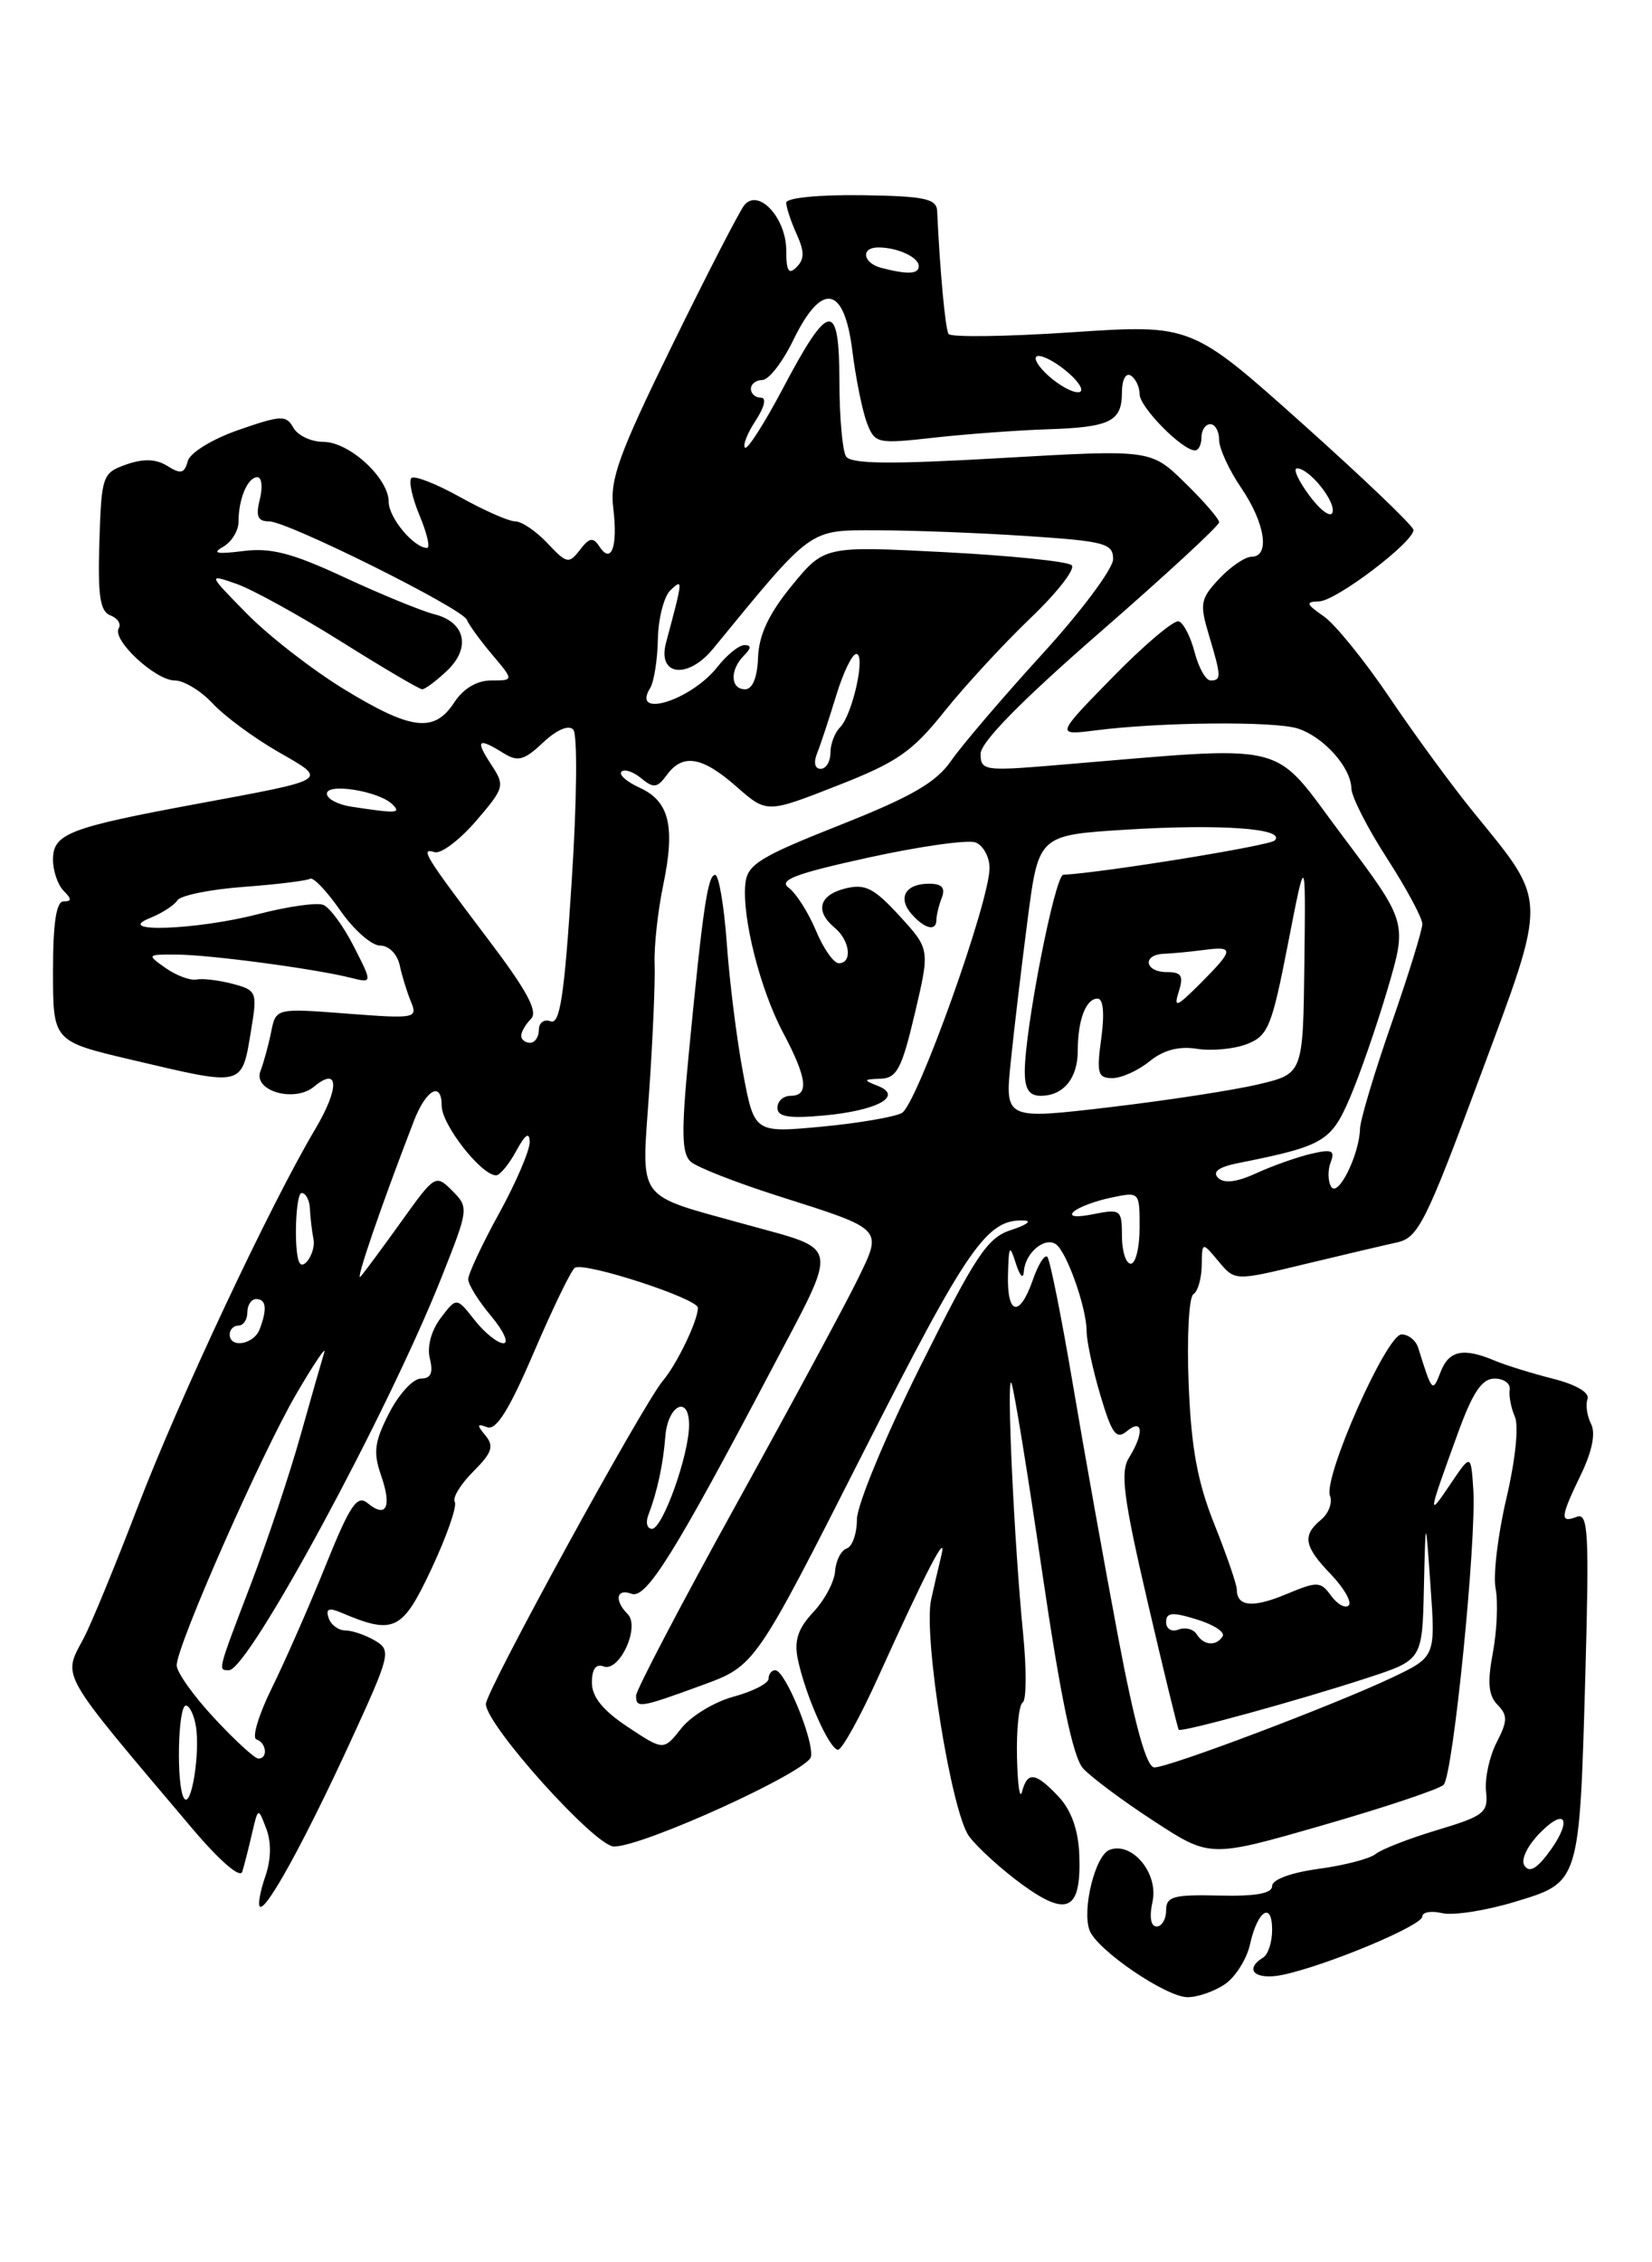 <?xml version="1.0" encoding="UTF-8" standalone="no"?>
<!DOCTYPE svg PUBLIC "-//W3C//DTD SVG 1.1//EN" "http://www.w3.org/Graphics/SVG/1.1/DTD/svg11.dtd" >
<svg xmlns="http://www.w3.org/2000/svg" xmlns:xlink="http://www.w3.org/1999/xlink" version="1.1" viewBox="0 0 187 256">
 <g >
 <path fill="currentColor"
d=" M 138.70 224.50 C 139.88 223.67 141.14 221.65 141.50 220.01 C 142.34 216.19 144.00 215.11 144.00 218.38 C 144.00 219.76 143.55 221.16 143.00 221.50 C 140.72 222.91 142.13 224.13 145.25 223.46 C 150.28 222.38 161.00 217.89 161.00 216.87 C 161.00 216.37 162.01 216.20 163.25 216.49 C 164.49 216.78 168.17 216.21 171.44 215.22 C 178.87 212.97 178.78 213.24 179.46 189.32 C 179.90 173.45 179.78 171.15 178.49 171.64 C 176.54 172.39 176.61 171.71 178.97 166.83 C 180.23 164.21 180.64 162.17 180.10 161.13 C 179.65 160.23 179.46 158.96 179.70 158.31 C 179.96 157.59 178.41 156.68 175.81 156.02 C 173.44 155.42 170.47 154.50 169.20 153.97 C 165.64 152.47 164.01 152.81 163.07 155.25 C 162.15 157.62 162.12 157.58 160.53 152.50 C 160.27 151.68 159.43 151.00 158.65 151.00 C 156.95 151.00 149.76 167.21 150.55 169.26 C 150.85 170.04 150.40 171.26 149.55 171.96 C 147.38 173.76 147.60 174.98 150.68 178.18 C 152.15 179.72 153.04 181.29 152.67 181.67 C 152.29 182.04 151.40 181.56 150.68 180.58 C 149.48 178.93 149.13 178.92 145.59 180.40 C 141.81 181.98 140.00 181.81 140.00 179.86 C 140.00 179.30 138.86 175.99 137.47 172.51 C 135.55 167.71 134.84 163.87 134.55 156.60 C 134.34 151.33 134.58 146.76 135.09 146.45 C 135.59 146.14 136.01 144.67 136.03 143.19 C 136.07 140.50 136.07 140.50 137.93 142.73 C 139.79 144.96 139.79 144.96 147.64 143.06 C 151.96 142.02 156.69 140.91 158.14 140.59 C 160.53 140.07 161.40 138.34 167.51 121.89 C 175.23 101.14 175.26 102.31 166.78 91.89 C 164.37 88.93 160.10 83.10 157.29 78.93 C 154.48 74.77 151.13 70.63 149.84 69.74 C 147.82 68.33 147.75 68.10 149.33 68.05 C 151.24 68.00 160.00 61.36 160.00 59.97 C 160.00 59.53 154.34 54.12 147.43 47.94 C 134.86 36.70 134.86 36.70 121.33 37.60 C 113.89 38.10 107.61 38.18 107.37 37.79 C 107.00 37.20 106.39 30.59 106.08 23.86 C 106.01 22.48 104.64 22.19 97.50 22.09 C 92.62 22.03 89.00 22.39 89.00 22.94 C 89.00 23.47 89.53 25.06 90.17 26.48 C 91.07 28.45 91.07 29.33 90.17 30.23 C 89.28 31.12 89.00 30.68 89.00 28.35 C 89.00 24.66 85.85 21.25 84.25 23.22 C 83.69 23.93 80.01 31.06 76.08 39.09 C 70.03 51.44 69.01 54.26 69.42 57.52 C 69.95 61.83 69.21 63.91 67.86 61.86 C 67.13 60.75 66.72 60.82 65.64 62.23 C 64.40 63.84 64.15 63.79 61.98 61.48 C 60.70 60.12 59.06 59.00 58.33 59.00 C 57.60 59.00 54.79 57.76 52.08 56.25 C 49.37 54.74 46.89 53.77 46.57 54.10 C 46.24 54.43 46.66 56.34 47.50 58.35 C 48.34 60.36 48.72 62.00 48.34 62.00 C 46.85 62.00 44.00 58.58 44.00 56.80 C 44.00 54.10 39.54 50.00 36.60 50.00 C 35.22 50.00 33.70 49.28 33.21 48.40 C 32.39 46.95 31.83 46.98 27.01 48.65 C 23.98 49.71 21.51 51.23 21.25 52.19 C 20.88 53.58 20.45 53.68 18.95 52.73 C 17.66 51.93 16.25 51.88 14.30 52.56 C 11.59 53.52 11.49 53.80 11.25 61.31 C 11.06 67.42 11.32 69.19 12.50 69.64 C 13.32 69.95 13.74 70.61 13.44 71.10 C 12.64 72.39 17.59 77.00 19.78 77.00 C 20.81 77.00 22.74 78.17 24.08 79.61 C 25.41 81.04 28.73 83.49 31.46 85.06 C 37.18 88.35 37.51 88.14 22.22 90.98 C 7.76 93.66 6.00 94.35 6.00 97.28 C 6.00 98.55 6.54 100.14 7.20 100.80 C 8.13 101.73 8.13 102.00 7.20 102.00 C 6.37 102.00 6.00 104.43 6.00 109.92 C 6.00 117.83 6.00 117.83 14.87 119.92 C 27.84 122.96 27.34 123.10 28.47 116.29 C 29.13 112.28 29.03 112.04 26.33 111.33 C 24.77 110.92 22.93 110.70 22.24 110.84 C 21.54 110.98 19.98 110.40 18.76 109.55 C 16.59 108.02 16.61 108.00 20.03 108.02 C 23.75 108.04 35.69 109.63 39.72 110.65 C 42.17 111.26 42.17 111.26 40.04 107.08 C 38.87 104.78 37.31 102.67 36.58 102.39 C 35.85 102.11 32.54 102.58 29.23 103.44 C 22.29 105.24 12.71 105.59 16.97 103.89 C 18.33 103.34 19.73 102.44 20.07 101.89 C 20.41 101.33 23.79 100.64 27.57 100.36 C 31.35 100.08 34.74 99.66 35.10 99.44 C 35.46 99.22 36.99 100.83 38.51 103.02 C 40.03 105.21 42.06 107.00 43.02 107.00 C 44.02 107.00 44.98 107.96 45.25 109.25 C 45.52 110.49 46.10 112.36 46.54 113.41 C 47.30 115.23 46.94 115.29 39.29 114.70 C 31.23 114.08 31.23 114.08 30.69 116.79 C 30.39 118.28 29.84 120.27 29.48 121.21 C 28.62 123.44 33.32 124.81 35.54 122.97 C 38.39 120.60 38.45 123.12 35.66 127.81 C 30.63 136.27 20.29 158.26 15.60 170.50 C 13.07 177.10 10.32 183.77 9.50 185.33 C 7.08 189.91 6.45 188.80 21.76 206.91 C 24.84 210.55 27.18 212.58 27.42 211.81 C 27.65 211.09 28.14 209.15 28.52 207.50 C 29.22 204.50 29.22 204.50 30.14 206.93 C 30.73 208.48 30.69 210.44 30.03 212.34 C 29.46 213.98 29.18 215.51 29.41 215.74 C 30.06 216.40 34.45 208.42 39.64 197.15 C 44.21 187.20 44.32 186.76 42.45 185.65 C 41.38 185.02 39.86 184.50 39.08 184.50 C 38.30 184.49 37.45 183.86 37.20 183.09 C 36.85 182.05 37.22 181.89 38.61 182.48 C 44.61 185.03 45.54 184.57 48.86 177.49 C 50.58 173.81 51.76 170.42 51.48 169.96 C 51.19 169.50 52.13 167.96 53.57 166.52 C 55.70 164.39 55.95 163.65 54.95 162.44 C 53.95 161.24 53.99 161.06 55.14 161.50 C 56.17 161.90 57.65 159.52 60.45 152.98 C 62.59 147.99 64.67 143.71 65.07 143.46 C 66.18 142.77 79.00 146.95 79.00 147.99 C 79.00 149.43 76.65 154.33 75.04 156.24 C 72.73 158.98 55.01 191.35 55.00 192.82 C 55.00 195.19 67.36 208.94 69.50 208.95 C 72.81 208.97 91.47 200.46 91.80 198.79 C 92.15 196.96 88.87 189.00 87.76 189.00 C 87.34 189.00 87.00 189.43 87.00 189.96 C 87.00 190.49 85.22 191.40 83.05 191.99 C 80.88 192.57 78.21 194.19 77.12 195.58 C 75.12 198.11 75.12 198.11 71.06 195.42 C 68.24 193.55 67.00 192.02 67.00 190.40 C 67.00 188.87 67.46 188.24 68.32 188.57 C 70.11 189.26 72.49 184.09 71.05 182.65 C 69.51 181.11 69.77 179.70 71.48 180.35 C 73.13 180.99 76.36 175.81 87.42 154.81 C 95.00 140.42 95.21 141.55 84.50 138.58 C 71.79 135.05 72.61 136.17 73.48 123.57 C 73.90 117.48 74.18 110.93 74.10 109.00 C 74.03 107.08 74.46 103.10 75.07 100.17 C 76.46 93.49 75.77 90.67 72.39 89.13 C 70.94 88.47 70.01 87.65 70.35 87.32 C 70.68 86.99 71.69 87.32 72.58 88.07 C 73.98 89.22 74.40 89.17 75.47 87.71 C 77.28 85.23 79.47 85.59 83.36 89.01 C 86.80 92.03 86.80 92.03 94.73 88.92 C 101.55 86.26 103.26 85.07 106.89 80.52 C 109.22 77.61 113.60 72.86 116.62 69.97 C 119.65 67.08 121.76 64.38 121.31 63.96 C 120.87 63.53 114.38 62.87 106.91 62.48 C 93.32 61.78 93.32 61.78 89.63 66.27 C 87.03 69.45 85.91 71.83 85.81 74.38 C 85.73 76.67 85.18 78.00 84.34 78.00 C 82.67 78.00 82.60 75.80 84.20 74.20 C 85.05 73.35 85.07 73.00 84.27 73.00 C 83.65 73.00 82.27 74.11 81.20 75.48 C 78.22 79.26 71.41 81.38 73.60 77.85 C 74.03 77.14 74.43 74.64 74.47 72.30 C 74.52 69.96 75.16 67.47 75.91 66.77 C 77.33 65.45 77.33 65.48 75.39 72.74 C 74.39 76.47 77.84 76.91 80.71 73.42 C 92.07 59.57 91.48 60.00 99.31 60.01 C 103.27 60.01 110.89 60.30 116.25 60.66 C 125.06 61.24 126.00 61.49 126.00 63.27 C 126.00 64.35 122.37 69.22 117.92 74.08 C 113.48 78.95 108.87 84.35 107.67 86.08 C 105.98 88.54 103.19 90.15 95.06 93.37 C 85.97 96.97 84.60 97.82 84.37 100.00 C 83.98 103.82 86.05 111.99 88.66 116.89 C 91.37 122.00 91.61 124.00 89.50 124.00 C 88.67 124.00 88.00 124.61 88.00 125.35 C 88.00 126.38 89.27 126.59 93.25 126.23 C 99.33 125.67 102.31 124.03 99.35 122.87 C 97.69 122.22 97.72 122.13 99.66 122.07 C 101.52 122.01 102.08 120.94 103.55 114.70 C 105.27 107.41 105.27 107.41 101.82 103.64 C 98.92 100.48 97.93 99.98 95.68 100.54 C 92.70 101.29 92.22 103.11 94.50 105.00 C 96.22 106.43 96.51 109.00 94.95 109.00 C 94.37 109.00 93.20 107.33 92.35 105.28 C 91.49 103.24 90.11 101.07 89.28 100.46 C 88.09 99.59 90.02 98.86 98.31 97.04 C 104.11 95.77 109.56 95.00 110.43 95.33 C 111.29 95.67 112.01 96.96 112.01 98.22 C 112.03 102.01 103.78 125.05 102.08 125.95 C 101.21 126.41 97.10 127.11 92.94 127.50 C 85.38 128.20 85.38 128.20 84.10 121.35 C 83.39 117.58 82.57 111.01 82.27 106.75 C 81.96 102.49 81.37 99.00 80.95 99.00 C 80.11 99.00 79.54 102.93 77.95 119.41 C 77.11 128.15 77.16 130.55 78.20 131.47 C 78.91 132.09 83.33 133.82 88.00 135.31 C 100.11 139.16 99.91 138.95 97.12 144.70 C 95.84 147.34 89.67 158.78 83.40 170.13 C 77.13 181.47 72.00 191.26 72.00 191.88 C 72.00 193.34 72.42 193.28 79.49 190.69 C 85.48 188.50 85.48 188.50 97.65 164.50 C 109.61 140.93 111.73 137.87 116.00 138.12 C 116.83 138.16 116.12 138.65 114.44 139.19 C 111.77 140.05 110.45 142.03 104.19 154.60 C 100.22 162.55 97.00 170.32 97.00 171.93 C 97.00 173.52 96.48 175.01 95.85 175.22 C 95.21 175.43 94.62 176.59 94.53 177.79 C 94.45 178.99 93.33 181.09 92.05 182.44 C 90.34 184.27 89.88 185.64 90.30 187.71 C 91.13 191.75 93.89 198.00 94.86 198.00 C 95.31 198.00 97.37 194.29 99.42 189.75 C 104.85 177.76 107.26 173.11 106.56 176.00 C 106.23 177.38 105.70 179.62 105.40 181.00 C 104.49 185.15 107.69 205.11 109.70 207.80 C 110.69 209.12 113.42 211.59 115.76 213.29 C 120.87 216.99 122.41 216.16 122.17 209.85 C 122.06 207.06 121.26 204.84 119.83 203.31 C 117.22 200.54 116.30 200.42 115.69 202.75 C 115.44 203.71 115.18 201.94 115.12 198.81 C 115.05 195.68 115.34 192.90 115.77 192.64 C 116.19 192.38 116.21 188.87 115.81 184.84 C 114.80 174.69 113.90 155.28 114.49 156.50 C 114.76 157.05 116.33 166.68 117.97 177.90 C 120.05 192.07 121.46 198.85 122.60 200.11 C 123.50 201.10 127.10 203.79 130.61 206.07 C 136.97 210.22 136.97 210.22 149.74 206.54 C 156.76 204.52 162.91 202.46 163.41 201.97 C 164.48 200.92 167.16 174.25 166.77 168.50 C 166.50 164.50 166.50 164.50 164.14 168.00 C 161.58 171.80 161.62 171.54 165.00 162.25 C 166.70 157.56 167.74 156.00 169.18 156.00 C 170.23 156.00 171.00 156.56 170.89 157.25 C 170.78 157.94 171.04 159.32 171.48 160.32 C 171.94 161.38 171.53 165.25 170.51 169.59 C 169.55 173.68 169.00 178.27 169.30 179.77 C 169.59 181.27 169.45 184.53 168.99 187.00 C 168.35 190.38 168.48 191.85 169.51 192.91 C 170.68 194.10 170.66 194.75 169.41 197.18 C 168.60 198.75 168.06 201.23 168.21 202.69 C 168.48 205.12 168.02 205.48 162.71 207.08 C 159.53 208.03 156.38 209.26 155.71 209.80 C 155.05 210.34 152.14 211.09 149.25 211.48 C 146.15 211.90 144.00 212.69 144.00 213.42 C 144.00 214.26 142.15 214.60 138.00 214.50 C 132.81 214.38 132.00 214.60 132.00 216.18 C 132.00 217.18 131.51 218.00 130.92 218.00 C 130.26 218.00 130.08 216.92 130.46 215.19 C 131.16 211.98 128.14 208.35 125.59 209.33 C 123.97 209.95 122.45 216.12 123.34 218.45 C 124.20 220.68 132.01 226.00 134.43 226.00 C 135.60 226.00 137.52 225.32 138.70 224.50 Z  M 106.00 104.08 C 106.00 103.58 106.27 102.45 106.61 101.58 C 107.04 100.46 106.62 100.00 105.17 100.00 C 102.48 100.00 101.57 101.60 103.20 103.45 C 104.69 105.13 106.00 105.43 106.00 104.08 Z  M 172.55 211.09 C 172.13 210.41 172.92 208.81 174.41 207.32 C 177.43 204.30 177.95 206.21 175.12 209.89 C 173.85 211.54 173.06 211.91 172.55 211.09 Z  M 20.83 203.49 C 19.94 202.12 20.13 193.00 21.04 193.00 C 21.44 193.00 21.94 194.01 22.16 195.25 C 22.69 198.30 21.65 204.75 20.83 203.49 Z  M 126.57 185.25 C 125.04 177.14 122.73 164.26 121.44 156.63 C 120.15 149.00 118.85 142.52 118.55 142.22 C 118.25 141.92 117.51 143.10 116.91 144.84 C 115.41 149.13 113.98 148.83 114.10 144.25 C 114.19 140.90 114.29 140.77 115.00 143.00 C 115.46 144.43 115.84 144.80 115.90 143.87 C 116.03 141.79 118.27 139.90 119.54 140.81 C 120.77 141.69 123.00 148.01 123.00 150.64 C 123.00 151.74 123.70 155.00 124.56 157.89 C 125.86 162.27 126.36 162.95 127.56 161.95 C 129.39 160.43 129.52 162.19 127.79 164.97 C 126.79 166.56 127.17 169.49 129.89 181.21 C 131.72 189.07 133.31 195.61 133.43 195.74 C 133.72 196.06 147.09 192.39 154.75 189.88 C 161.00 187.84 161.00 187.84 161.18 179.67 C 161.37 171.50 161.37 171.50 161.93 179.50 C 162.50 187.50 162.50 187.50 157.50 189.87 C 150.94 192.97 132.34 200.00 130.67 200.00 C 129.78 200.00 128.47 195.28 126.57 185.25 Z  M 24.25 194.42 C 21.91 191.91 20.00 189.22 20.00 188.45 C 20.00 186.23 29.56 164.56 33.55 157.72 C 35.55 154.30 36.97 152.20 36.70 153.05 C 36.44 153.90 35.22 158.15 34.00 162.49 C 32.78 166.83 30.26 174.39 28.39 179.28 C 24.59 189.23 24.65 189.00 25.92 189.00 C 28.13 189.00 43.87 159.92 49.97 144.57 C 53.06 136.79 53.08 136.64 51.20 134.75 C 49.32 132.87 49.23 132.92 45.47 138.17 C 43.37 141.10 41.28 143.93 40.82 144.45 C 40.12 145.26 43.08 136.62 46.85 126.85 C 48.24 123.26 50.00 122.31 50.00 125.14 C 50.00 127.27 54.48 133.00 56.16 133.00 C 56.58 133.00 57.61 131.76 58.43 130.25 C 59.46 128.35 59.93 128.03 59.96 129.22 C 59.98 130.16 58.42 133.80 56.50 137.30 C 54.57 140.80 53.00 144.16 53.00 144.76 C 53.00 145.36 54.17 147.23 55.59 148.92 C 57.01 150.62 57.64 152.00 56.98 152.00 C 56.33 152.00 54.86 150.82 53.73 149.39 C 51.68 146.78 51.68 146.78 49.89 149.14 C 48.81 150.57 48.32 152.39 48.66 153.75 C 49.06 155.37 48.77 156.00 47.63 156.00 C 46.76 156.00 45.14 157.76 44.04 159.92 C 42.38 163.17 42.23 164.36 43.14 166.97 C 44.38 170.52 43.73 171.85 41.62 170.10 C 40.42 169.11 39.63 170.29 36.84 177.20 C 35.00 181.77 32.27 187.97 30.78 191.00 C 29.28 194.03 28.49 196.65 29.03 196.83 C 30.17 197.22 30.35 199.00 29.25 199.00 C 28.84 199.00 26.59 196.94 24.25 194.42 Z  M 135.46 184.93 C 135.09 184.34 134.17 184.11 133.40 184.40 C 132.62 184.70 132.00 184.33 132.00 183.56 C 132.00 182.46 132.68 182.39 135.46 183.25 C 137.37 183.83 138.69 184.69 138.40 185.16 C 137.68 186.32 136.25 186.21 135.46 184.93 Z  M 73.40 171.41 C 74.40 168.80 75.07 165.68 75.31 162.58 C 75.58 158.99 78.00 157.79 78.00 161.24 C 78.00 164.64 75.01 173.00 73.80 173.00 C 73.24 173.00 73.06 172.28 73.40 171.41 Z  M 26.00 151.00 C 26.00 150.45 26.45 150.00 27.00 150.00 C 27.55 150.00 28.00 149.32 28.00 148.50 C 28.00 147.68 28.45 147.00 29.00 147.00 C 30.14 147.00 30.27 148.13 29.39 150.42 C 28.73 152.15 26.00 152.61 26.00 151.00 Z  M 33.86 142.81 C 33.24 141.43 33.47 135.00 34.14 135.00 C 34.61 135.00 35.03 135.79 35.08 136.75 C 35.12 137.71 35.30 139.29 35.49 140.25 C 35.76 141.67 34.35 143.89 33.86 142.81 Z  M 127.00 139.88 C 127.00 136.89 126.86 136.78 123.78 137.39 C 121.82 137.79 120.94 137.68 121.53 137.12 C 122.06 136.62 123.96 135.90 125.75 135.53 C 129.00 134.84 129.00 134.84 129.00 138.92 C 129.00 141.16 128.55 143.00 128.00 143.00 C 127.45 143.00 127.00 141.59 127.00 139.88 Z  M 150.69 134.30 C 150.31 133.69 150.28 132.44 150.62 131.54 C 151.15 130.17 150.78 130.01 148.38 130.57 C 146.79 130.95 144.01 131.93 142.19 132.77 C 139.98 133.78 138.55 133.95 137.88 133.28 C 137.21 132.61 137.95 132.06 140.13 131.62 C 149.81 129.69 150.67 129.19 152.80 124.24 C 153.92 121.63 155.84 116.09 157.07 111.92 C 159.30 104.35 159.30 104.35 151.93 94.54 C 143.72 83.62 146.70 84.34 119.25 86.61 C 111.45 87.26 111.00 87.19 111.00 85.30 C 111.00 83.99 115.62 79.29 124.50 71.56 C 131.93 65.09 138.00 59.49 138.00 59.10 C 138.00 58.72 136.26 56.71 134.13 54.63 C 130.27 50.86 130.27 50.86 113.38 51.83 C 100.80 52.56 96.31 52.51 95.77 51.65 C 95.36 51.02 95.02 47.20 95.02 43.17 C 95.00 33.94 93.84 34.07 88.66 43.88 C 86.55 47.88 84.60 50.93 84.33 50.66 C 84.06 50.39 84.60 49.01 85.54 47.59 C 86.55 46.03 86.79 45.00 86.12 45.00 C 85.50 45.00 85.00 44.55 85.00 44.00 C 85.00 43.45 85.59 43.00 86.30 43.00 C 87.02 43.00 88.59 40.97 89.79 38.50 C 93.02 31.84 95.56 32.29 96.48 39.68 C 96.87 42.81 97.61 46.47 98.12 47.82 C 99.03 50.20 99.25 50.25 105.78 49.52 C 109.47 49.11 115.21 48.69 118.53 48.58 C 125.70 48.35 127.00 47.70 127.00 44.38 C 127.00 42.97 127.44 42.15 128.00 42.50 C 128.55 42.84 129.00 43.79 129.00 44.61 C 129.00 46.06 133.76 50.91 135.25 50.97 C 135.66 50.99 136.00 50.33 136.00 49.50 C 136.00 48.67 136.45 48.00 137.00 48.00 C 137.55 48.00 138.00 48.80 138.00 49.77 C 138.00 50.74 139.12 53.19 140.50 55.21 C 143.22 59.21 143.79 63.00 141.67 63.00 C 140.95 63.00 139.30 64.12 138.01 65.49 C 135.88 67.76 135.78 68.31 136.84 71.85 C 138.25 76.56 138.27 77.00 137.03 77.00 C 136.49 77.00 135.69 75.57 135.23 73.82 C 134.78 72.07 133.97 70.49 133.43 70.31 C 132.90 70.13 129.54 72.96 125.98 76.60 C 119.50 83.22 119.50 83.22 124.00 82.65 C 131.44 81.70 144.34 81.59 146.94 82.45 C 149.87 83.42 152.92 86.84 152.97 89.22 C 152.99 90.16 154.80 93.72 157.00 97.12 C 159.20 100.53 161.00 103.87 161.00 104.56 C 161.00 105.24 159.43 110.33 157.50 115.86 C 155.57 121.39 153.98 126.72 153.95 127.71 C 153.88 130.65 151.46 135.55 150.69 134.30 Z  M 114.42 120.09 C 114.79 116.47 115.65 109.22 116.33 104.00 C 117.57 94.50 117.57 94.50 127.53 93.88 C 138.26 93.22 145.64 93.76 144.29 95.11 C 143.70 95.70 125.04 98.73 120.36 98.99 C 119.41 99.05 116.00 116.46 116.00 121.25 C 116.00 123.23 116.50 124.00 117.80 124.00 C 120.38 124.00 122.00 122.02 122.00 118.88 C 122.00 115.42 122.92 113.00 124.24 113.00 C 124.89 113.00 125.04 114.68 124.66 117.50 C 124.11 121.45 124.27 122.00 125.91 122.00 C 126.94 122.00 128.83 121.15 130.12 120.10 C 131.70 118.82 133.45 118.36 135.48 118.68 C 137.14 118.95 139.69 118.71 141.14 118.15 C 143.54 117.22 143.96 116.21 145.79 106.82 C 147.80 96.50 147.80 96.50 147.65 109.00 C 147.50 121.50 147.50 121.50 142.50 122.69 C 139.75 123.35 132.15 124.52 125.62 125.29 C 113.74 126.69 113.74 126.69 114.42 120.09 Z  M 59.00 117.20 C 59.00 116.76 59.50 115.90 60.11 115.29 C 60.93 114.47 59.65 112.09 55.29 106.34 C 48.03 96.74 47.52 95.91 49.20 96.43 C 49.91 96.65 52.01 95.07 53.87 92.92 C 57.12 89.13 57.18 88.92 55.59 86.50 C 53.77 83.72 54.09 83.42 56.97 85.21 C 58.61 86.24 59.31 86.06 61.47 84.03 C 63.02 82.57 64.37 82.00 64.89 82.56 C 65.38 83.09 65.31 90.58 64.71 99.79 C 63.89 112.65 63.38 115.98 62.33 115.57 C 61.60 115.29 61.00 115.72 61.00 116.53 C 61.00 117.34 60.55 118.00 60.00 118.00 C 59.45 118.00 59.00 117.64 59.00 117.20 Z  M 133.43 112.21 C 134.00 110.42 133.75 110.00 132.07 110.00 C 129.57 110.00 129.27 108.03 131.75 107.93 C 132.71 107.89 134.74 107.70 136.25 107.50 C 139.74 107.04 139.70 107.45 135.87 111.29 C 133.17 113.99 132.83 114.11 133.43 112.21 Z  M 39.75 91.28 C 38.24 91.05 37.00 90.39 37.00 89.81 C 37.00 88.56 42.93 89.53 44.42 91.02 C 45.44 92.04 44.94 92.07 39.75 91.28 Z  M 92.49 85.25 C 92.88 84.29 93.84 81.36 94.64 78.75 C 95.43 76.14 96.46 74.00 96.93 74.00 C 98.03 74.00 96.50 80.90 95.08 82.32 C 94.48 82.92 94.00 84.21 94.00 85.20 C 94.00 86.19 93.50 87.00 92.89 87.00 C 92.24 87.00 92.07 86.29 92.49 85.25 Z  M 38.96 78.00 C 35.36 75.80 30.42 71.96 27.97 69.47 C 23.52 64.94 23.52 64.94 26.77 66.07 C 28.55 66.69 33.88 69.63 38.62 72.60 C 43.35 75.57 47.48 78.00 47.79 78.00 C 48.11 78.00 49.36 77.07 50.57 75.93 C 53.34 73.33 52.69 70.39 49.17 69.51 C 47.72 69.14 43.15 67.27 39.02 65.35 C 33.07 62.58 30.66 61.95 27.50 62.36 C 24.55 62.73 23.96 62.61 25.25 61.88 C 26.21 61.34 27.00 60.06 27.00 59.03 C 27.00 56.45 28.03 54.00 29.13 54.00 C 29.63 54.00 29.76 55.12 29.41 56.50 C 28.93 58.42 29.17 59.00 30.47 59.00 C 32.56 59.00 52.37 68.86 52.85 70.14 C 53.04 70.65 54.31 72.41 55.68 74.04 C 58.18 77.00 58.18 77.00 55.61 77.00 C 53.98 77.00 52.45 77.91 51.41 79.50 C 49.15 82.95 46.57 82.64 38.96 78.00 Z  M 148.20 56.06 C 146.96 54.38 146.33 53.00 146.82 53.00 C 148.21 53.00 151.24 56.77 150.83 58.00 C 150.63 58.61 149.44 57.74 148.20 56.06 Z  M 119.10 42.88 C 117.79 41.82 116.98 40.68 117.31 40.36 C 117.63 40.04 119.06 40.69 120.48 41.81 C 121.90 42.93 122.71 44.06 122.28 44.33 C 121.84 44.60 120.42 43.95 119.10 42.88 Z  M 99.75 30.31 C 97.66 29.76 97.40 28.00 99.42 28.00 C 101.59 28.00 104.00 29.11 104.00 30.11 C 104.00 31.03 102.75 31.09 99.75 30.31 Z "/>
</g>
</svg>